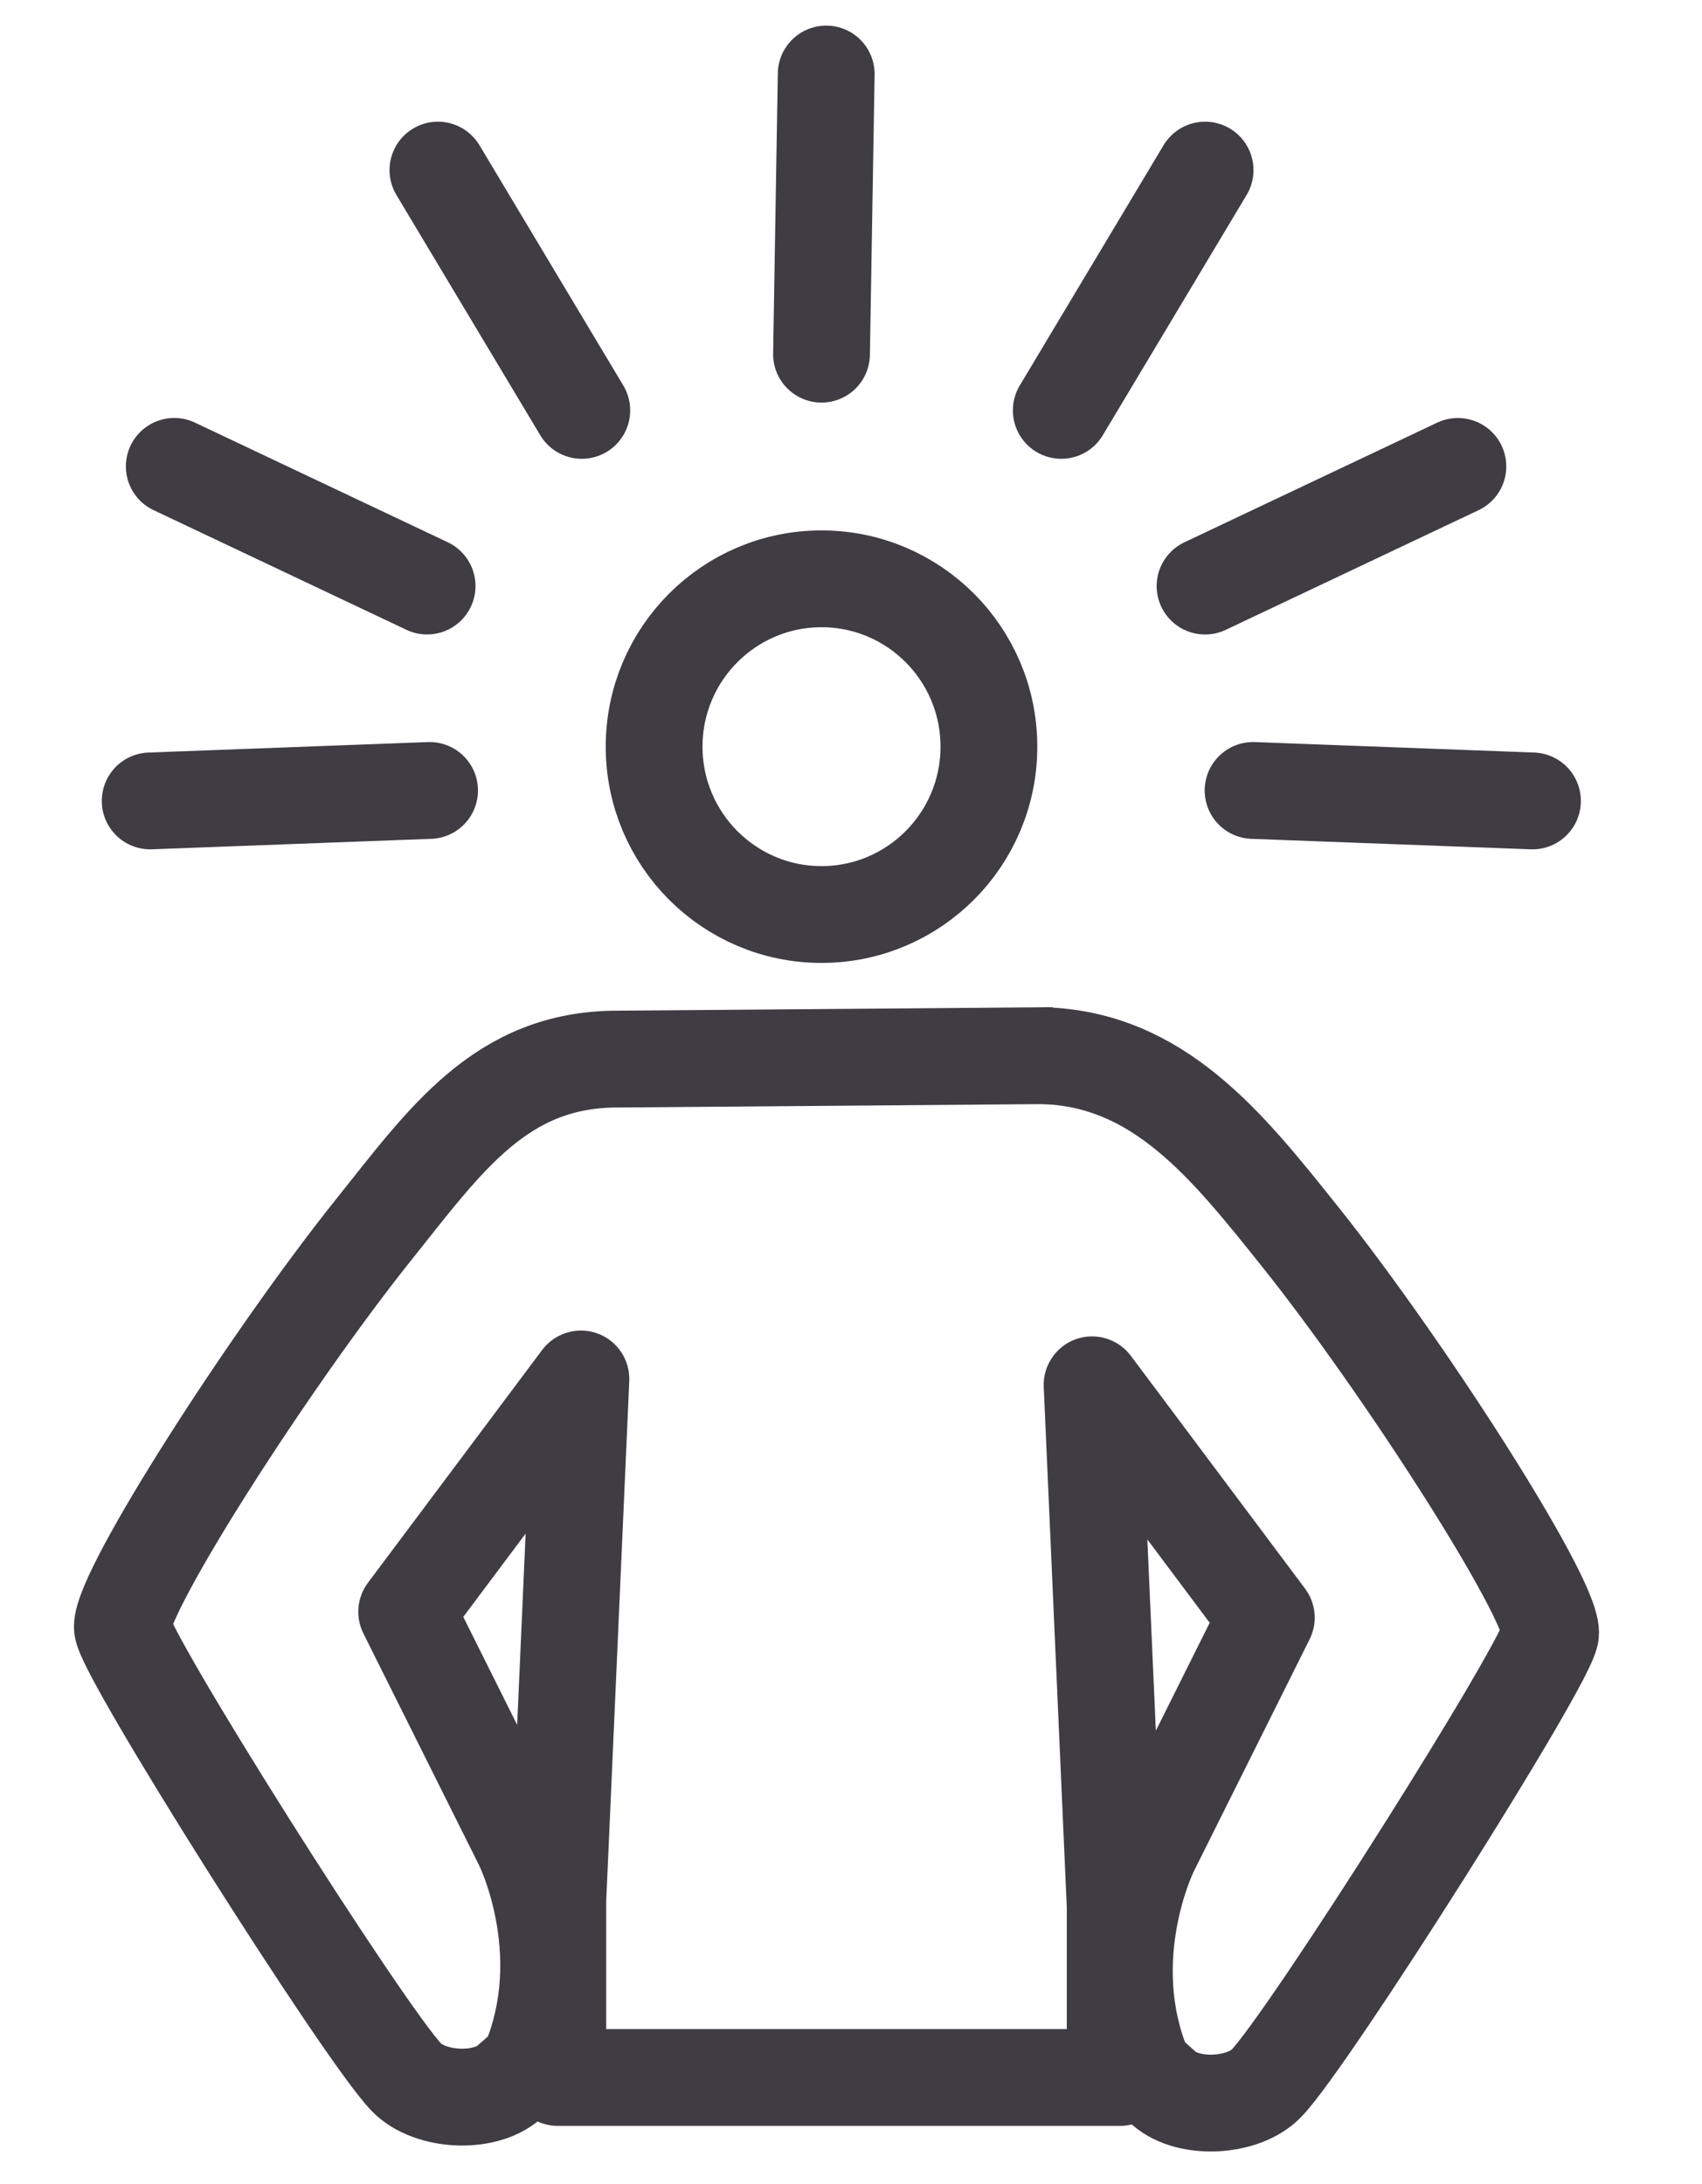 <svg width="46" height="59" viewBox="0 0 46 59" fill="none" xmlns="http://www.w3.org/2000/svg">
<path d="M15.076 56.131L15.076 57.439C14.354 57.439 13.768 56.854 13.768 56.132L15.076 56.131ZM15.076 51.338L13.768 51.338L13.768 51.309L13.77 51.28L15.076 51.338ZM15.7 37.258L14.653 36.474C14.997 36.015 15.601 35.833 16.141 36.026C16.681 36.219 17.032 36.742 17.007 37.315L15.7 37.258ZM10.991 43.549L9.821 44.133C9.6 43.69 9.648 43.161 9.944 42.765L10.991 43.549ZM14.131 49.84L15.301 49.256L14.131 49.84ZM30.268 54.824C30.99 54.824 31.576 55.409 31.576 56.131C31.576 56.854 30.99 57.439 30.268 57.439L30.268 54.824ZM13.768 56.132L13.768 51.338L16.384 51.338L16.384 56.131L13.768 56.132ZM13.77 51.28L14.394 37.2L17.007 37.315L16.383 51.395L13.77 51.28ZM16.747 38.041L12.038 44.332L9.944 42.765L14.653 36.474L16.747 38.041ZM12.161 42.965L15.301 49.256L12.961 50.424L9.821 44.133L12.161 42.965ZM14.131 49.84C15.301 49.256 15.301 49.256 15.302 49.257C15.302 49.257 15.302 49.258 15.302 49.258C15.302 49.259 15.303 49.259 15.303 49.26C15.304 49.262 15.305 49.264 15.306 49.266C15.308 49.27 15.31 49.274 15.313 49.28C15.318 49.291 15.325 49.305 15.333 49.323C15.349 49.357 15.37 49.404 15.396 49.462C15.446 49.578 15.512 49.74 15.584 49.941C15.727 50.343 15.896 50.91 16.01 51.591C16.235 52.947 16.247 54.82 15.301 56.715L12.961 55.547C13.585 54.297 13.596 53.025 13.429 52.021C13.346 51.522 13.222 51.106 13.12 50.82C13.069 50.678 13.024 50.569 12.995 50.501C12.98 50.467 12.969 50.443 12.963 50.429C12.96 50.423 12.958 50.419 12.958 50.418C12.957 50.418 12.958 50.418 12.958 50.419C12.958 50.419 12.959 50.42 12.959 50.421C12.959 50.422 12.96 50.422 12.96 50.422C12.96 50.423 12.96 50.423 12.96 50.423C12.96 50.424 12.961 50.424 14.131 49.84ZM15.076 54.824L30.268 54.824L30.268 57.439L15.076 57.439L15.076 54.824Z" fill="#3F3C44"/>
<path d="M26.727 20.174C26.727 22.681 24.699 24.709 22.203 24.709C19.707 24.709 17.679 22.681 17.679 20.174C17.679 17.667 19.707 15.639 22.203 15.639C24.699 15.639 26.727 17.667 26.727 20.174Z" stroke="#3F3C44" stroke-width="2.616"/>
<path d="M14.838 54.31C15.276 54.993 14.366 55.73 13.755 56.263C13.081 56.852 11.616 56.771 10.99 56.131C9.85 54.964 3.299 44.606 3.306 43.957C3.317 42.931 7.298 36.73 10.079 33.25C12.049 30.785 13.541 28.615 16.693 28.615L28.465 28.521" stroke="#3F3C44" stroke-width="2.616" stroke-linejoin="round"/>
<path d="M30.14 51.496L31.448 51.496L31.448 51.467L31.446 51.438L30.14 51.496ZM29.516 37.416L30.563 36.632C30.219 36.173 29.616 35.991 29.075 36.184C28.535 36.378 28.184 36.901 28.209 37.474L29.516 37.416ZM34.225 43.707L35.395 44.291C35.616 43.849 35.568 43.319 35.272 42.923L34.225 43.707ZM31.085 49.998L32.255 50.583L32.255 50.583L31.085 49.998ZM31.448 55.392L31.448 51.496L28.832 51.496L28.832 55.391L31.448 55.392ZM31.446 51.438L30.822 37.358L28.209 37.474L28.833 51.554L31.446 51.438ZM28.469 38.2L33.178 44.491L35.272 42.923L30.563 36.632L28.469 38.2ZM33.055 43.123L29.915 49.414L32.255 50.583L35.395 44.291L33.055 43.123ZM31.085 49.998C29.915 49.414 29.915 49.415 29.915 49.415C29.914 49.415 29.914 49.416 29.914 49.416C29.914 49.417 29.913 49.418 29.913 49.419C29.912 49.42 29.911 49.422 29.91 49.424C29.908 49.428 29.906 49.433 29.903 49.438C29.898 49.45 29.891 49.464 29.883 49.481C29.867 49.516 29.846 49.562 29.82 49.62C29.77 49.736 29.704 49.898 29.633 50.1C29.489 50.501 29.32 51.069 29.206 51.75C28.981 53.105 28.969 54.979 29.915 56.873L32.255 55.706C31.631 54.455 31.62 53.183 31.787 52.179C31.87 51.68 31.994 51.265 32.096 50.978C32.147 50.836 32.192 50.727 32.221 50.659C32.236 50.625 32.247 50.601 32.253 50.588C32.256 50.581 32.258 50.578 32.258 50.577C32.259 50.576 32.258 50.576 32.258 50.577C32.258 50.578 32.257 50.579 32.257 50.579C32.257 50.58 32.257 50.58 32.256 50.581C32.256 50.581 32.256 50.581 32.256 50.582C32.256 50.582 32.255 50.583 31.085 49.998Z" fill="#3F3C44"/>
<path d="M30.282 54.311C29.844 54.994 30.849 55.891 31.459 56.424C32.134 57.013 33.599 56.932 34.224 56.292C35.365 55.125 41.916 44.767 41.909 44.118C41.898 43.092 37.917 36.891 35.136 33.411C33.166 30.946 31.314 28.6 28.162 28.522" stroke="#3F3C44" stroke-width="2.616" stroke-linejoin="round"/>
<path d="M15.724 11.088L11.836 4.596" stroke="#3F3C44" stroke-width="2.616" stroke-linecap="round"/>
<path d="M28.683 11.088L32.57 4.596" stroke="#3F3C44" stroke-width="2.616" stroke-linecap="round"/>
<path d="M22.33 2L22.203 9.569" stroke="#3F3C44" stroke-width="2.616" stroke-linecap="round"/>
<path d="M4.71 12.601L11.543 15.834" stroke="#3F3C44" stroke-width="2.616" stroke-linecap="round"/>
<path d="M32.569 15.835L39.402 12.602" stroke="#3F3C44" stroke-width="2.616" stroke-linecap="round"/>
<path d="M33.867 21.357L41.418 21.64" stroke="#3F3C44" stroke-width="2.616" stroke-linecap="round"/>
<path d="M11.61 21.357L4.059 21.64" stroke="#3F3C44" stroke-width="2.616" stroke-linecap="round"/>
</svg>
